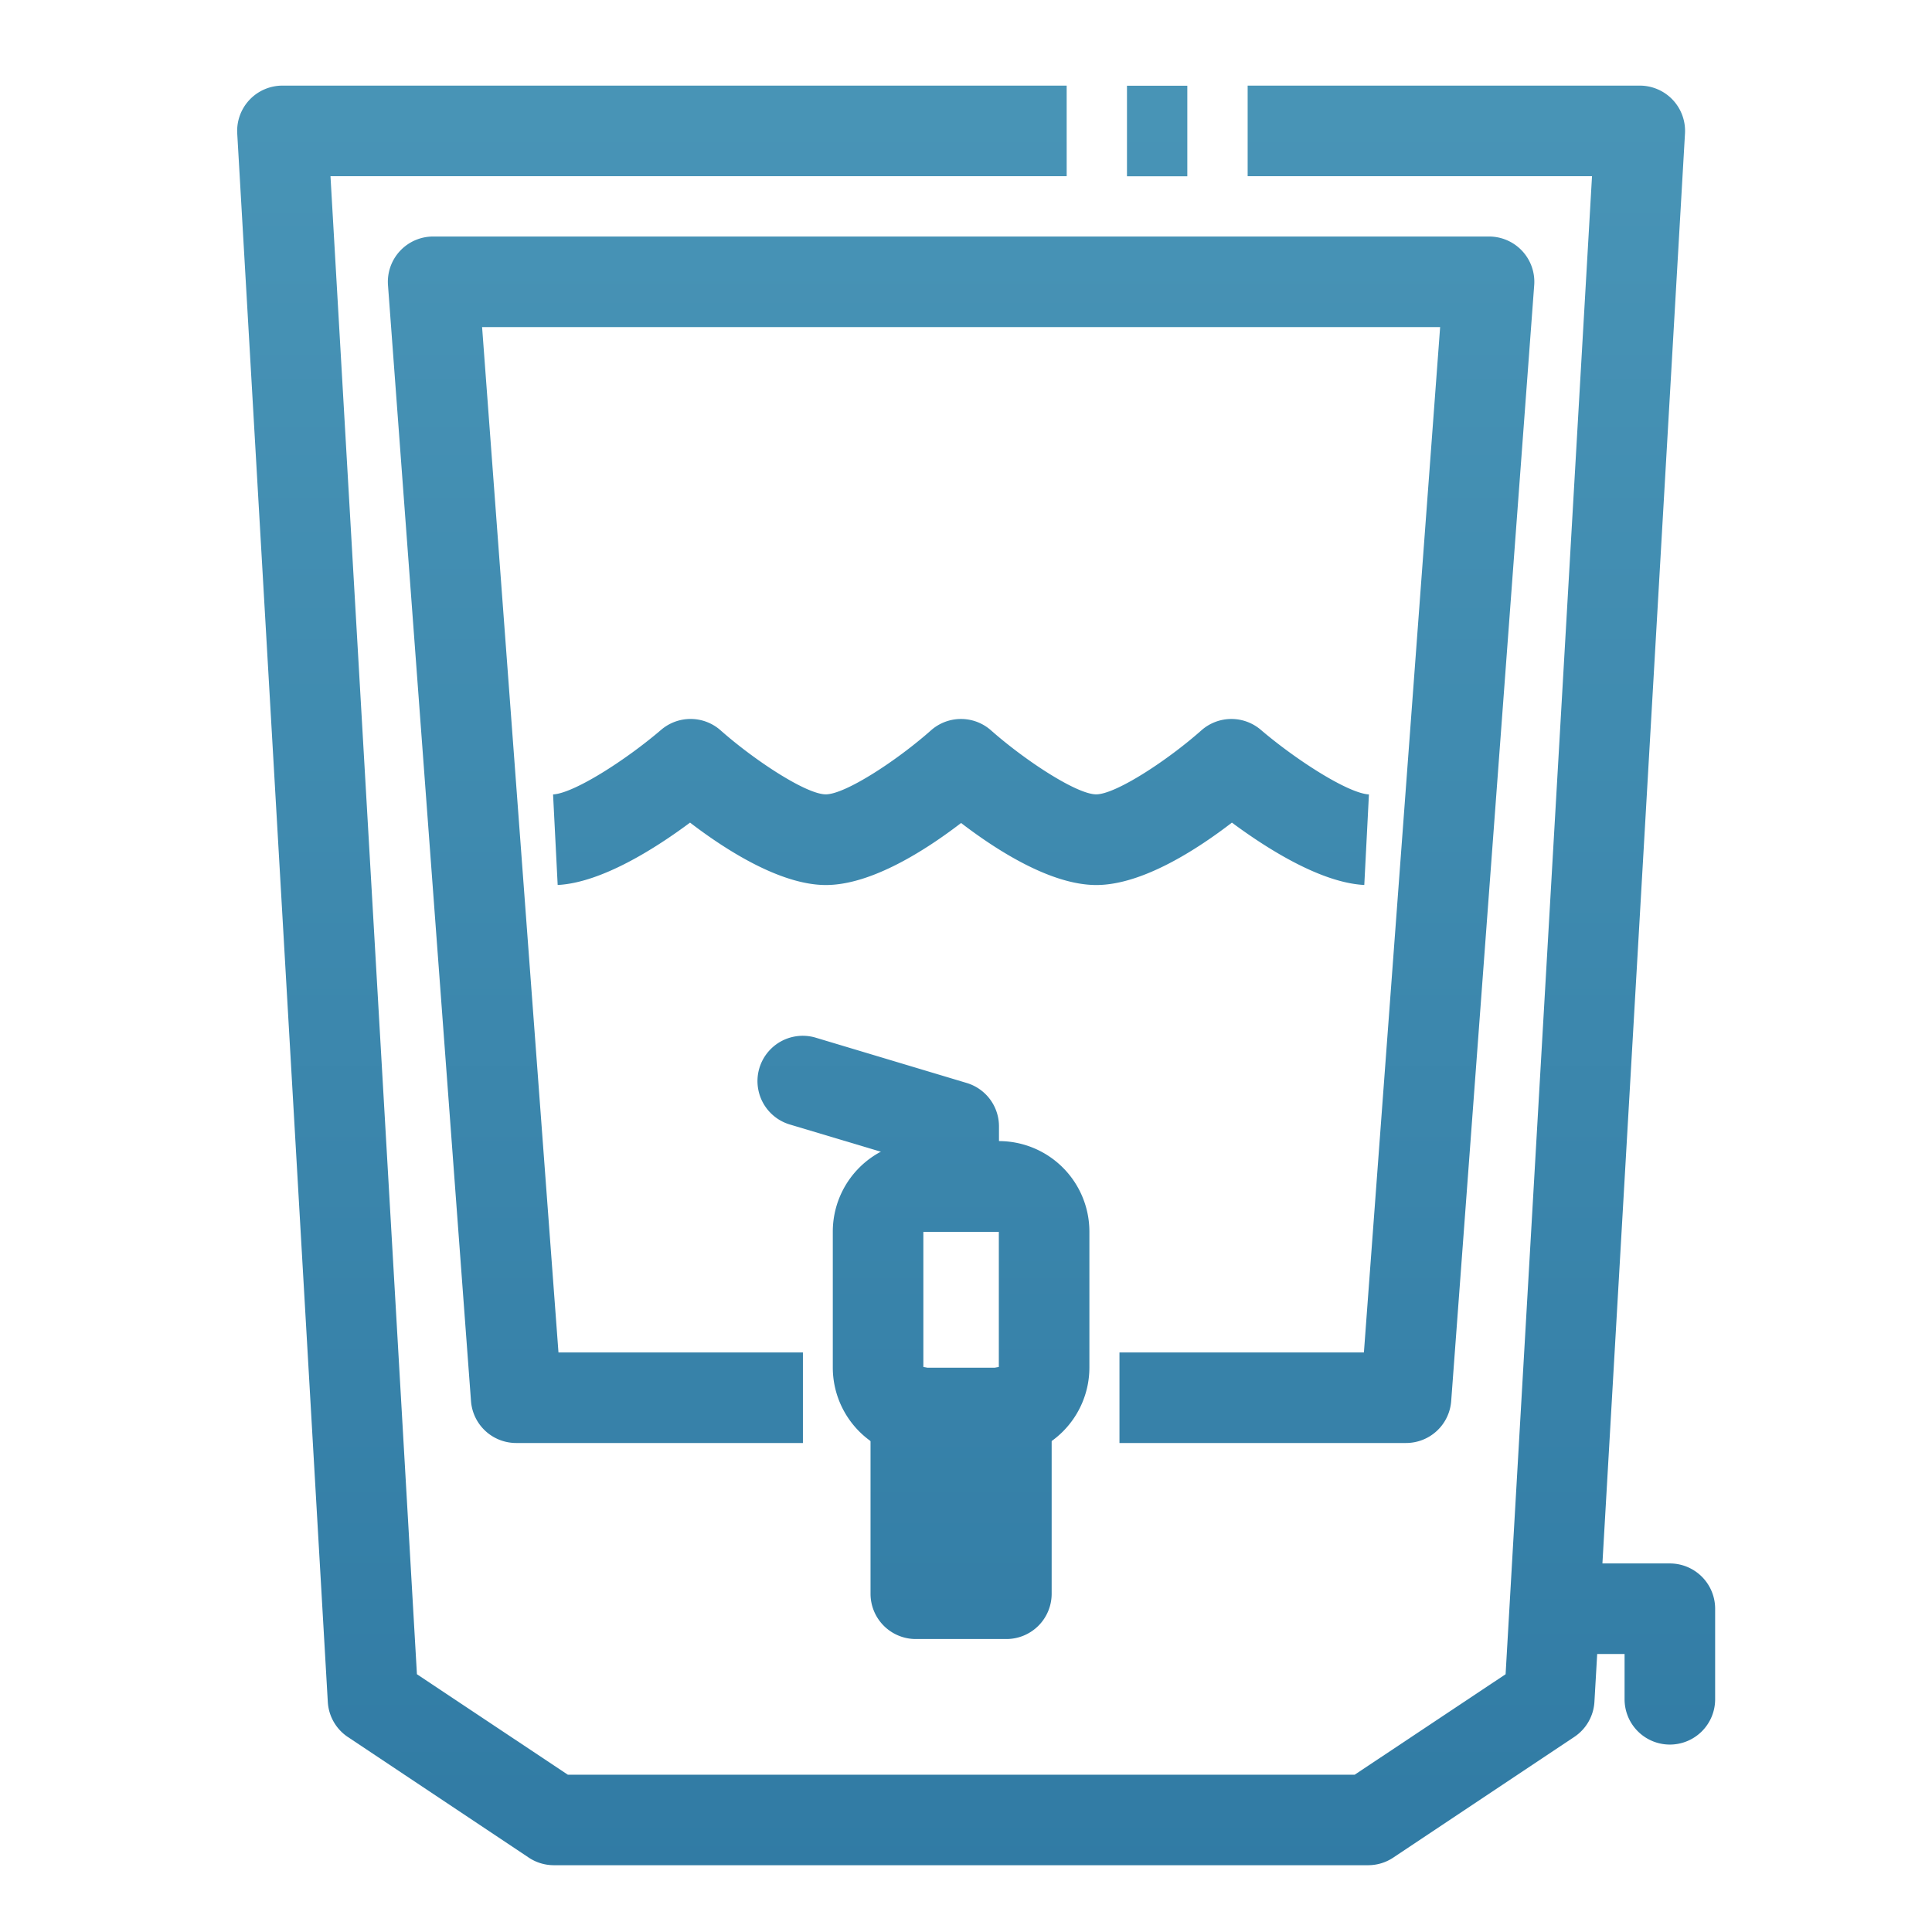 <svg id="Layer_1" data-name="Layer 1" xmlns="http://www.w3.org/2000/svg" xmlns:xlink="http://www.w3.org/1999/xlink" viewBox="0 0 512 512"><defs><style>.cls-1{fill:url(#linear-gradient);}.cls-2{fill:url(#linear-gradient-2);}.cls-3{fill:url(#linear-gradient-3);}.cls-4{fill:url(#linear-gradient-4);}.cls-5{fill:url(#linear-gradient-5);}.cls-6{fill:url(#linear-gradient-7);}.cls-7{fill:url(#linear-gradient-9);}</style><linearGradient id="linear-gradient" x1="254.71" y1="9.51" x2="254.71" y2="555.18" gradientUnits="userSpaceOnUse"><stop offset="0" stop-color="#4995b7"/><stop offset="1" stop-color="#2e78a2"/></linearGradient><linearGradient id="linear-gradient-2" x1="254.71" y1="9.51" x2="254.71" y2="555.18" xlink:href="#linear-gradient"/><linearGradient id="linear-gradient-3" x1="232.72" y1="9.51" x2="232.72" y2="555.18" xlink:href="#linear-gradient"/><linearGradient id="linear-gradient-4" x1="254.71" y1="9.51" x2="254.71" y2="555.18" xlink:href="#linear-gradient"/><linearGradient id="linear-gradient-5" x1="254.71" y1="9.51" x2="254.71" y2="555.18" xlink:href="#linear-gradient"/><linearGradient id="linear-gradient-7" x1="430.54" y1="9.51" x2="430.54" y2="555.18" xlink:href="#linear-gradient"/><linearGradient id="linear-gradient-9" x1="306.66" y1="9.51" x2="306.66" y2="555.18" xlink:href="#linear-gradient"/></defs><title>Electronics  ICONS</title><path class="cls-1" d="M264.7,386.4h-20a24,24,0,0,1-24-24v-36a24,24,0,0,1,24-24h20a24,24,0,0,1,24,24v36A24,24,0,0,1,264.7,386.4Zm0-59.95h-20l0,36,20,0Z"/><path class="cls-2" d="M266.7,434.36h-24a12,12,0,0,1-12-12v-48a12,12,0,0,1,24-.51,12,12,0,0,1,24,.51v48A12,12,0,0,1,266.7,434.36Z"/><path class="cls-3" d="M252.71,326.46a12,12,0,0,1-12-12V307.4L209.3,298a12,12,0,0,1,6.89-23l40,12a12,12,0,0,1,8.55,11.49v16A12,12,0,0,1,252.71,326.46Z"/><path class="cls-4" d="M372.6,382.41H296.67v-24h64.78l20.2-271.73H127.76L148,358.41h64.78v24H136.82a12,12,0,0,1-12-11.11l-22-295.73a12,12,0,0,1,12-12.89H394.58a12,12,0,0,1,12,12.89l-22,295.73A12,12,0,0,1,372.6,382.41Z"/><path class="cls-5" d="M290.53,234.54c-12.07,0-26.5-9.28-35.83-16.44-9.32,7.16-23.76,16.44-35.83,16.44s-26.65-9.37-36-16.54c-9,6.71-23.43,15.94-35.08,16.53l-1.22-24c5.5-.28,19.24-9.07,28.63-17.11a12,12,0,0,1,15.78.14c9.05,8,22.71,16.95,27.86,16.95s18.82-8.93,27.87-16.95a12,12,0,0,1,15.93,0c9.05,8,22.72,16.95,27.86,16.95s18.82-8.93,27.87-16.95a12,12,0,0,1,15.78-.13c9.38,8,23.13,16.82,28.63,17.1l-1.23,24c-11.65-.6-26.05-9.83-35.08-16.53C317.18,225.16,302.66,234.54,290.53,234.54Z"/><path class="cls-1" d="M362.61,494.3H146.81a12,12,0,0,1-6.66-2l-48-32A12,12,0,0,1,86.87,451l-24-415.62a12,12,0,0,1,12-12.69H282.68v24H87.58l22.91,397,40,26.63H359l40-26.63,22.9-397H330.64v-24h103.9a12,12,0,0,1,12,12.69L422.54,451a12,12,0,0,1-5.32,9.29l-48,32A12,12,0,0,1,362.61,494.3Z"/><path class="cls-6" d="M442.53,462.33a12,12,0,0,1-12-12v-12h-12a12,12,0,0,1,0-24h24a12,12,0,0,1,12,12v24A12,12,0,0,1,442.53,462.33Z"/><path class="cls-6" d="M442.53,406.39h-24a12,12,0,0,1,0-24h12v-12a12,12,0,0,1,24,0v24A12,12,0,0,1,442.53,406.39Z"/><rect class="cls-7" x="298.66" y="22.72" width="15.99" height="24"/></svg>